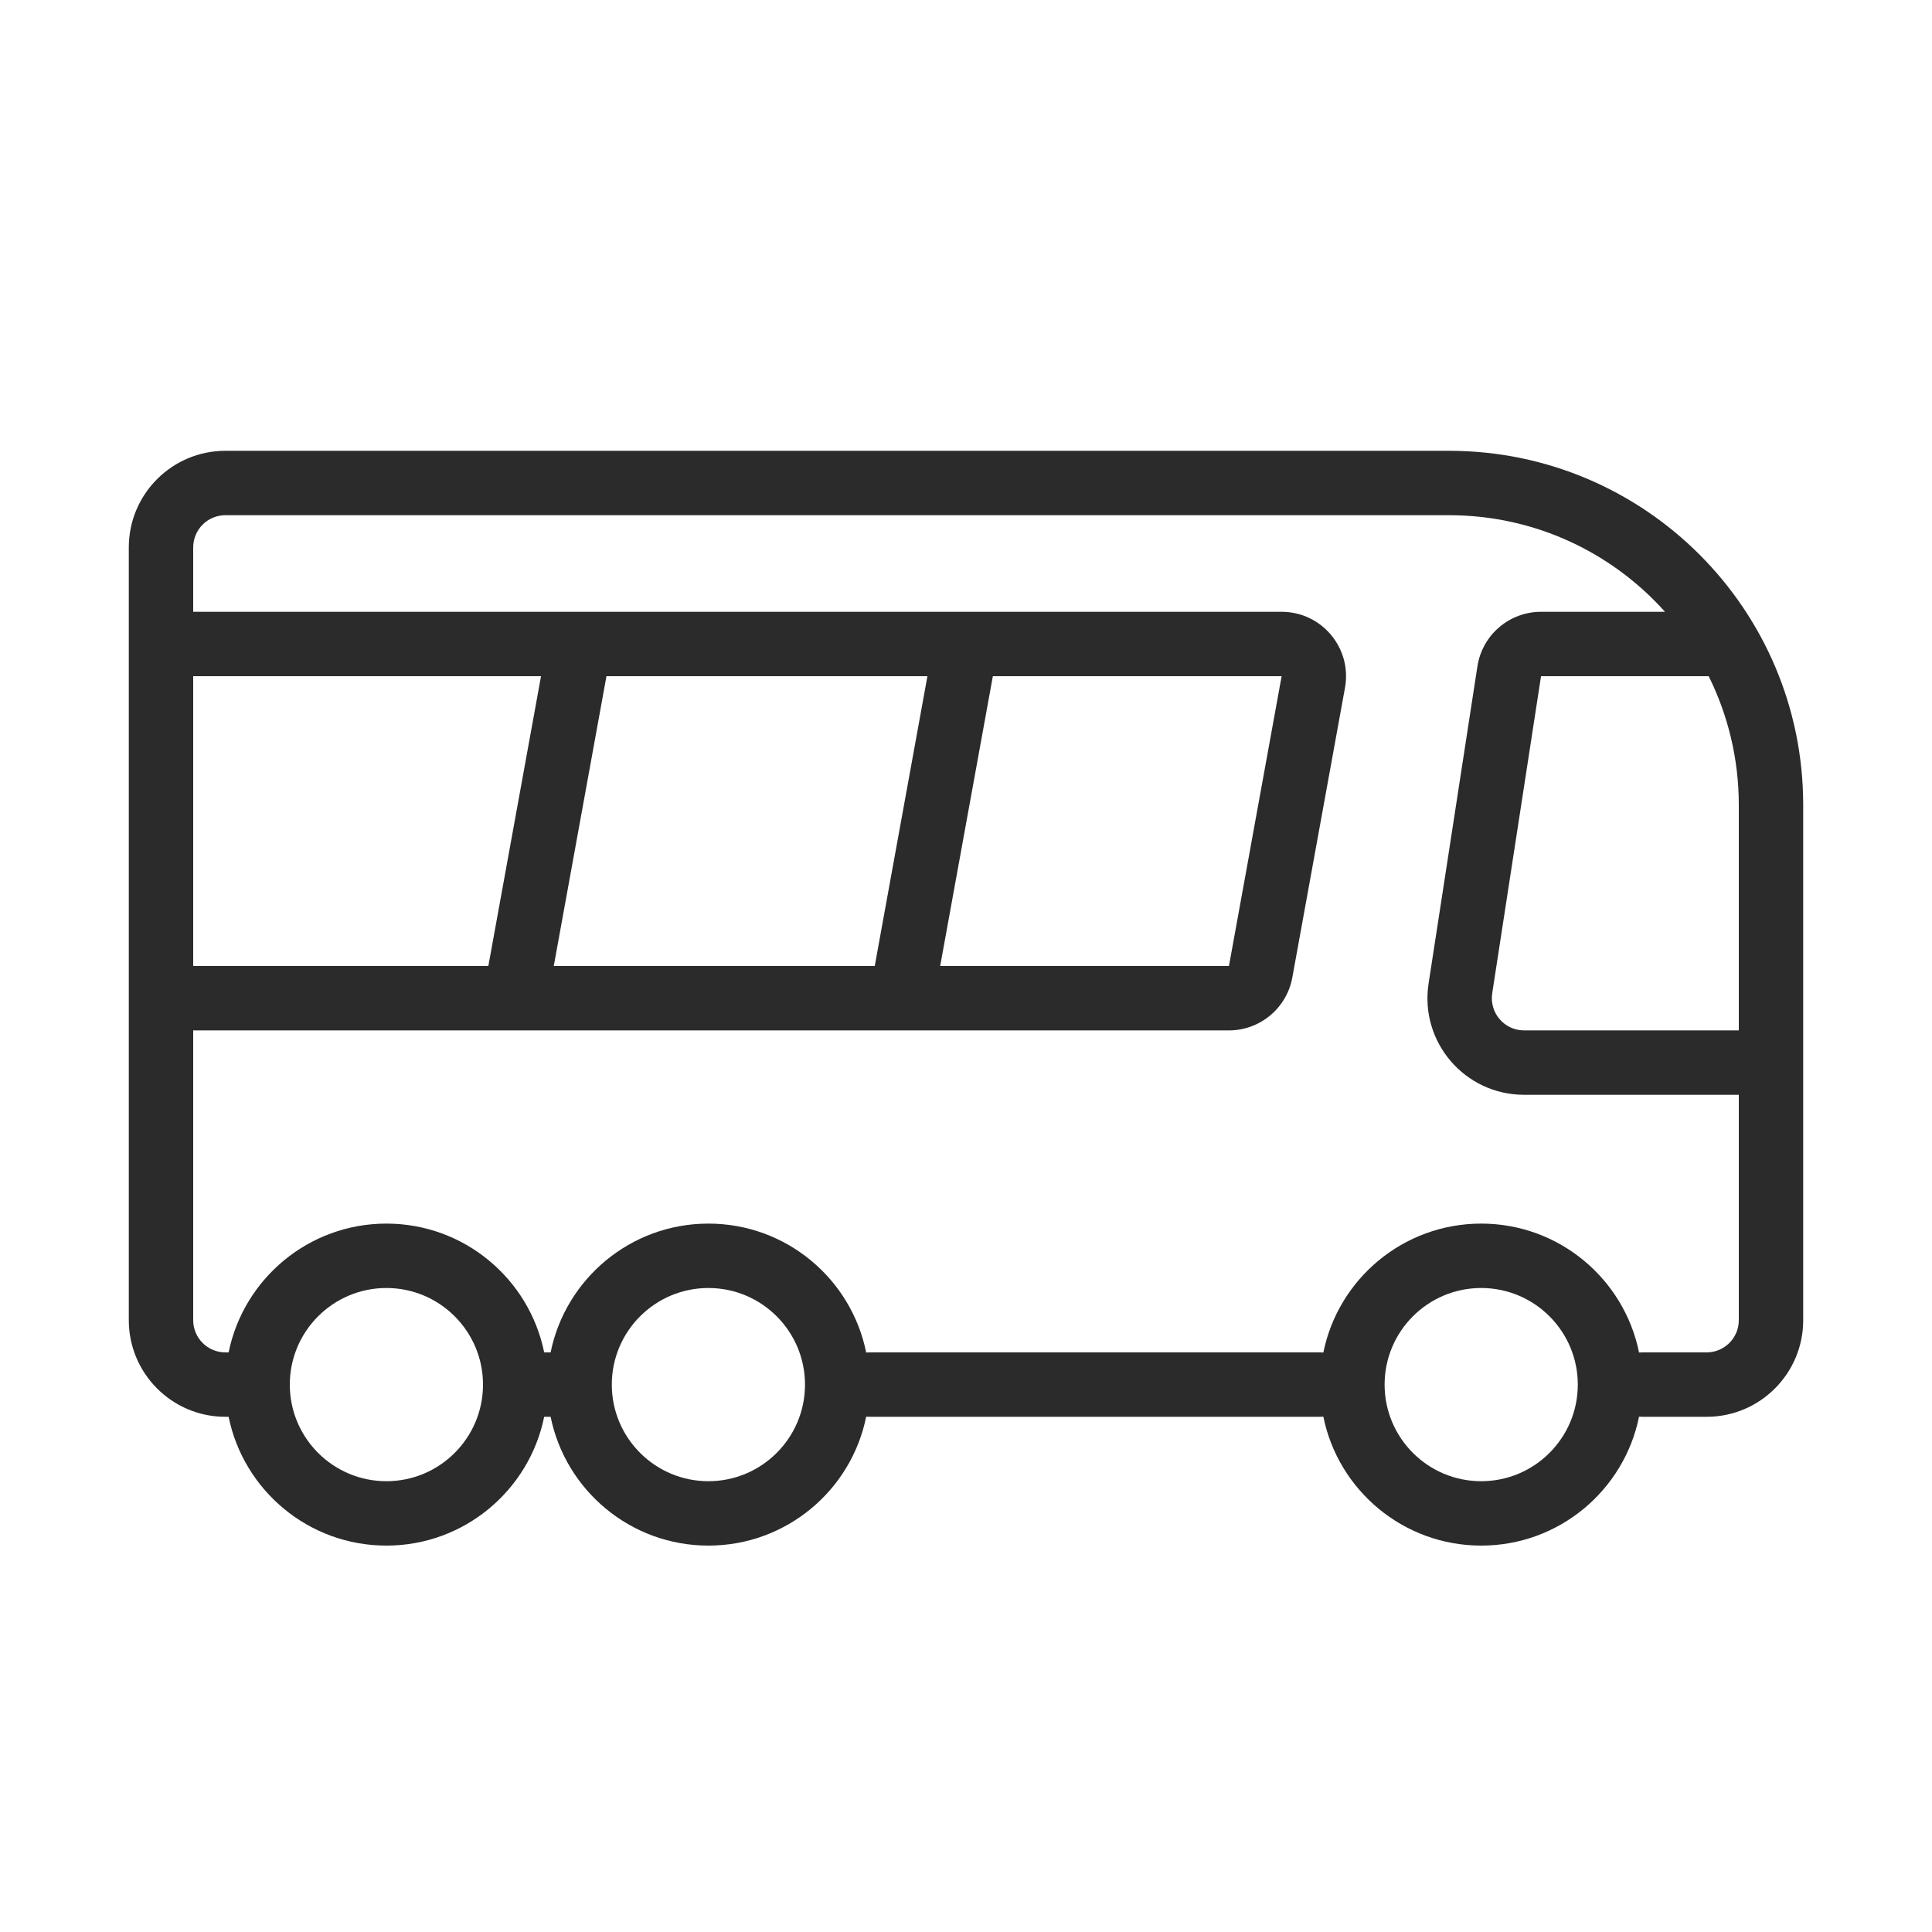<svg width="30" height="30" viewBox="0 0 30 30" fill="none" xmlns="http://www.w3.org/2000/svg">
<path fill-rule="evenodd" clip-rule="evenodd" d="M3.5 7C2.672 7 2 7.672 2 8.5V15.5V20.5C2 21.328 2.672 22 3.5 22H3.55C3.782 23.141 4.791 24 6 24C7.209 24 8.218 23.141 8.45 22H8.55C8.782 23.141 9.791 24 11 24C12.21 24 13.22 23.14 13.45 21.998C13.467 21.999 13.483 22 13.5 22H20.5C20.517 22 20.533 21.999 20.549 21.998C20.78 23.14 21.79 24 23 24C24.21 24 25.22 23.14 25.451 21.998C25.467 21.999 25.483 22 25.5 22H26.5C27.328 22 28 21.328 28 20.5V12.5C28 9.462 25.538 7 22.5 7H3.5ZM8.55 21H8.45C8.218 19.859 7.209 19 6 19C4.791 19 3.782 19.859 3.55 21H3.5C3.224 21 3 20.776 3 20.5V16H19.083C19.566 16 19.98 15.654 20.067 15.179L20.885 10.679C20.996 10.065 20.525 9.5 19.901 9.5H3V8.5C3 8.224 3.224 8 3.5 8H22.5C23.833 8 25.03 8.579 25.854 9.5H23.929C23.435 9.5 23.016 9.86 22.941 10.348L22.183 15.272C22.043 16.181 22.746 17 23.666 17H27V20.5C27 20.776 26.776 21 26.5 21H25.5C25.483 21 25.467 21.001 25.451 21.002C25.22 19.86 24.21 19 23 19C21.79 19 20.78 19.86 20.549 21.002C20.533 21.001 20.517 21 20.5 21H13.5C13.483 21 13.467 21.001 13.45 21.002C13.22 19.86 12.21 19 11 19C9.791 19 8.782 19.859 8.55 21ZM9.5 21.5C9.5 22.328 10.172 23 11 23C11.828 23 12.5 22.328 12.5 21.5C12.5 20.672 11.828 20 11 20C10.172 20 9.5 20.672 9.5 21.5ZM7.5 21.5C7.5 20.672 6.828 20 6 20C5.172 20 4.5 20.672 4.5 21.5C4.5 22.328 5.172 23 6 23C6.828 23 7.5 22.328 7.5 21.5ZM3 15H7.583L8.401 10.5H3V15ZM13.583 15L8.599 15L9.417 10.5H14.401L13.583 15ZM14.599 15L15.417 10.5H19.901L19.083 15H14.599ZM26.5 10.5C26.511 10.5 26.521 10.5 26.532 10.499C26.831 11.102 27 11.781 27 12.5V16H23.666C23.359 16 23.125 15.727 23.171 15.424L23.929 10.5H26.5ZM23 20C22.172 20 21.5 20.672 21.5 21.5C21.5 22.328 22.172 23 23 23C23.828 23 24.5 22.328 24.5 21.5C24.5 20.672 23.828 20 23 20Z" fill="#2B2B2C"/>
</svg>

